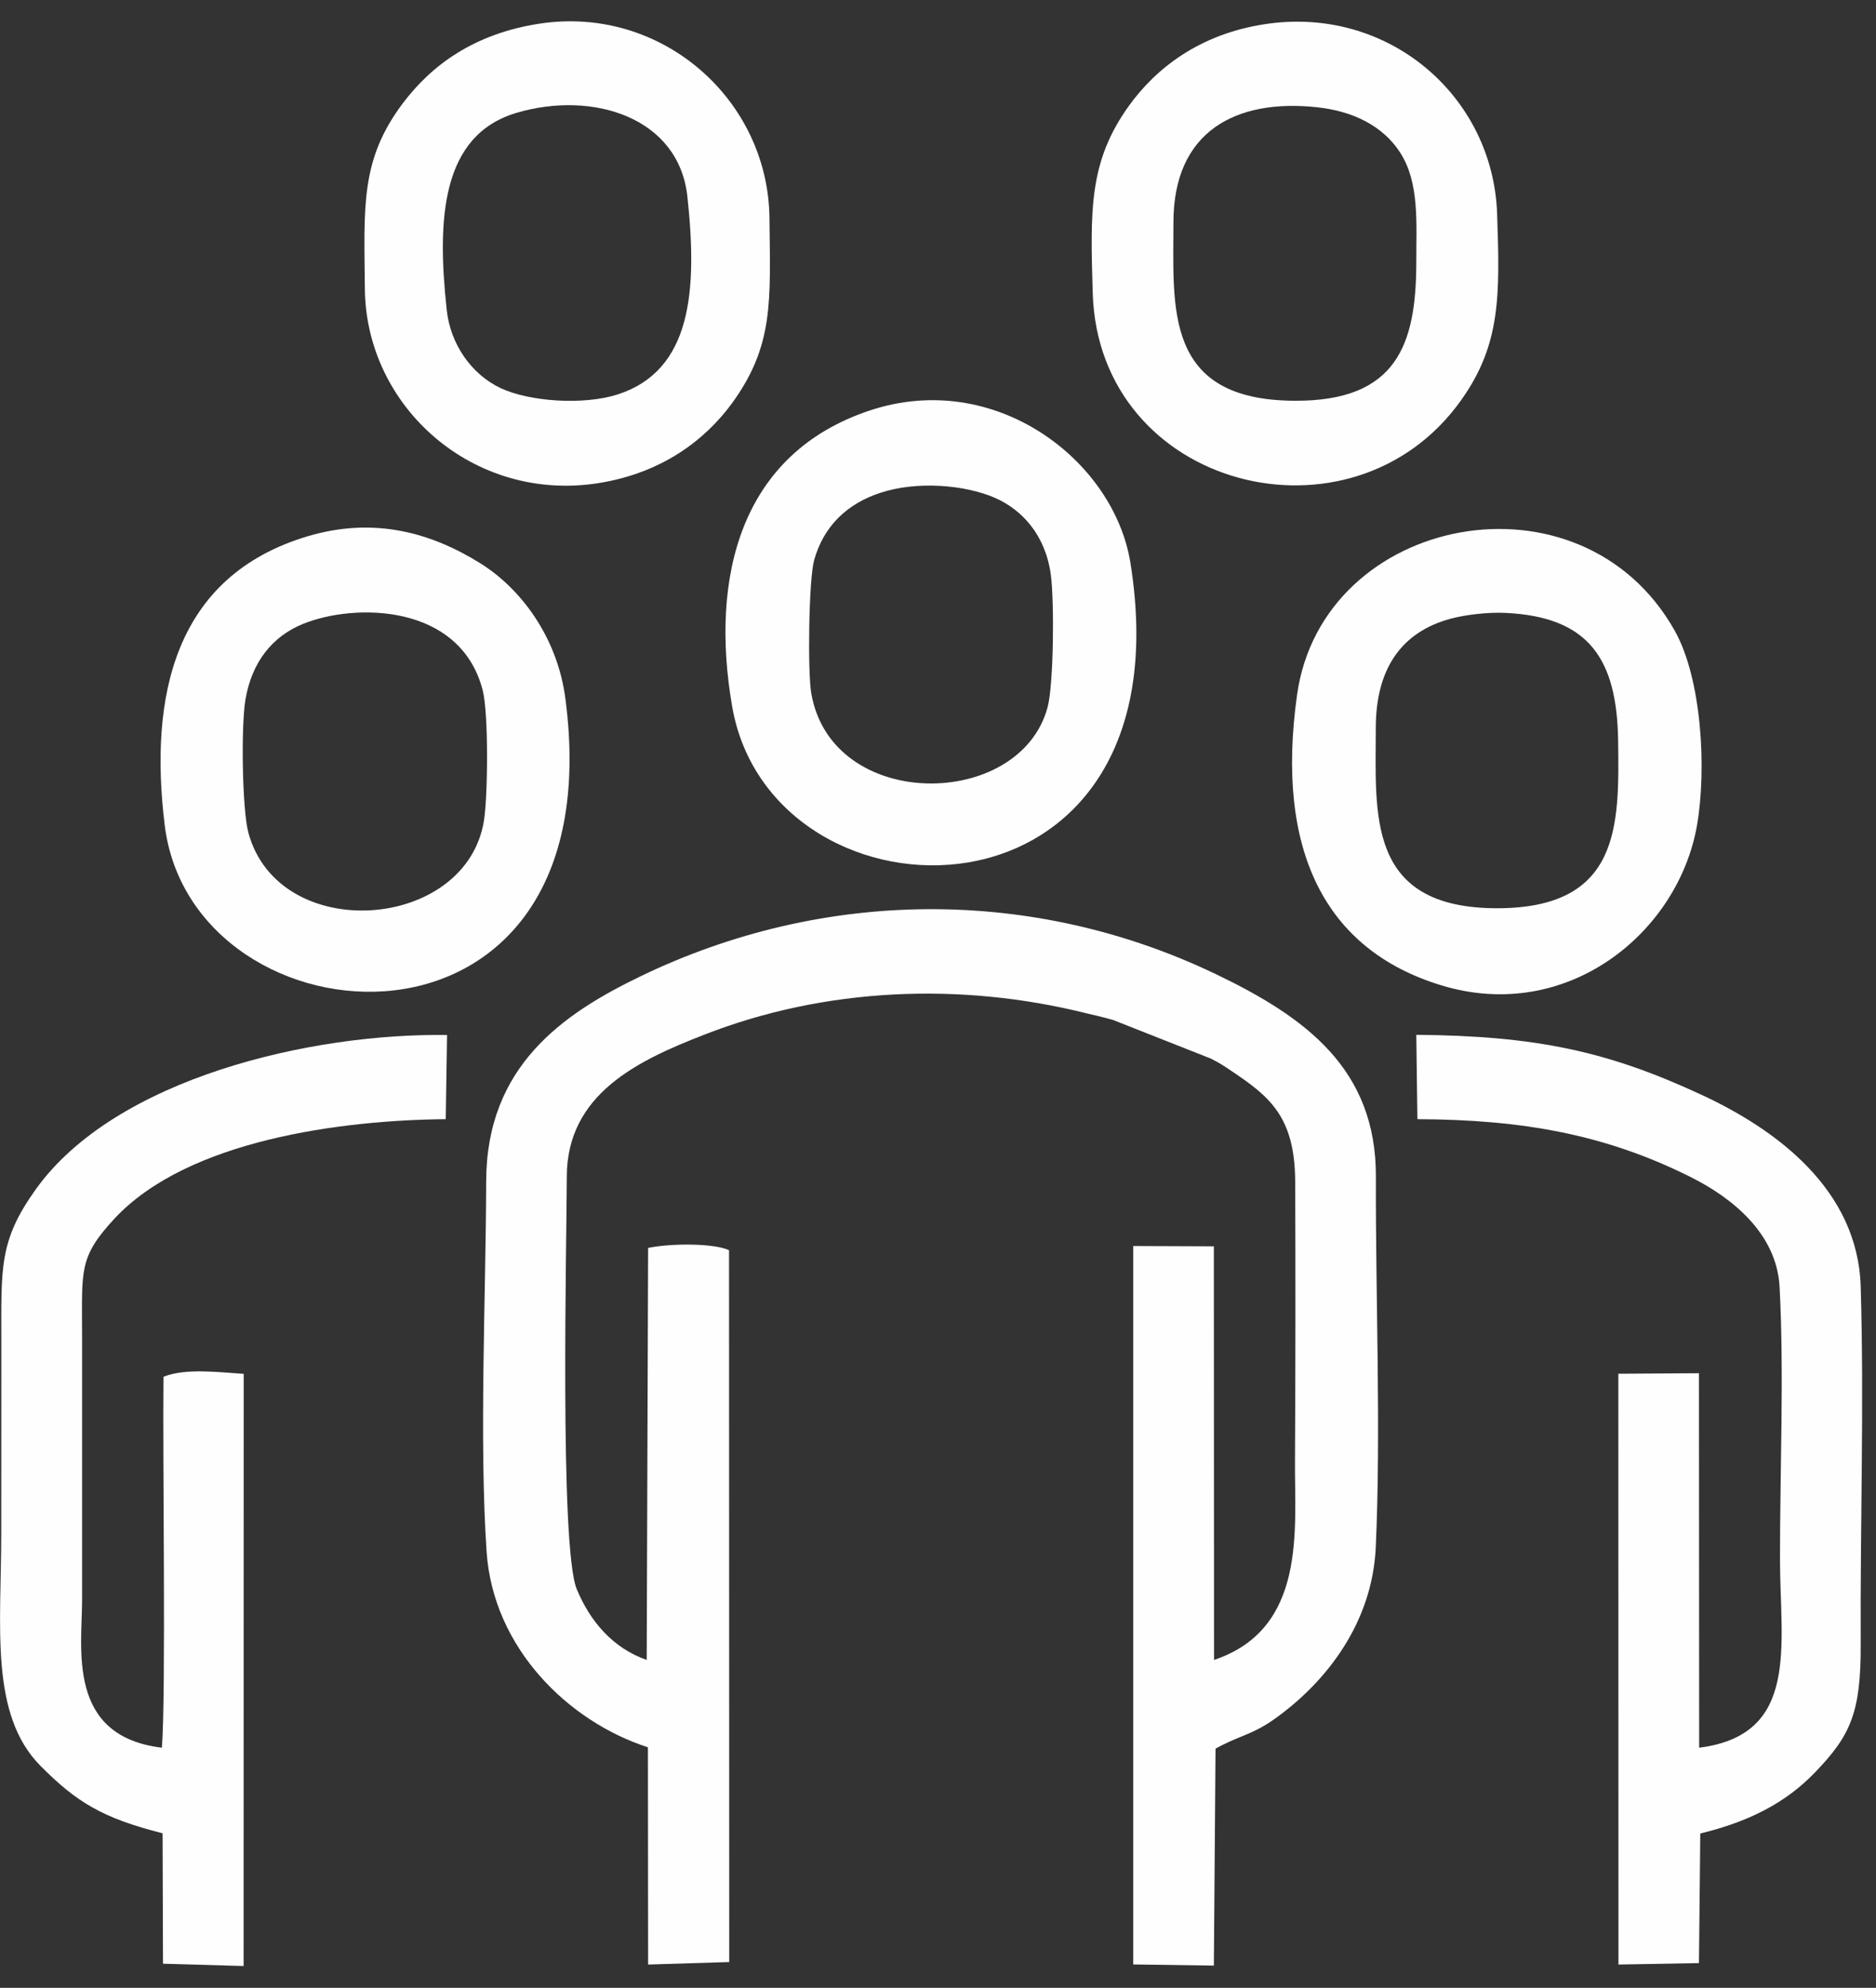 <svg width="84" height="89" viewBox="0 0 84 89" fill="none" xmlns="http://www.w3.org/2000/svg">
<rect x="0" y="0" width="84" height="89" fill="#333333" stroke="none"/>
<g id="Group">
<path id="Vector" fill-rule="evenodd" clip-rule="evenodd" d="M28.957 74.318C27.42 73.781 26.415 72.572 25.826 71.153C25.048 69.3 25.379 55.33 25.379 52.684C25.383 48.968 28.582 47.474 31.531 46.326C36.954 44.207 43.022 43.964 48.637 45.365C48.874 45.421 49.415 45.542 49.844 45.668L54.217 47.395C54.633 47.605 54.816 47.731 55.169 47.969C56.827 49.085 57.979 49.986 57.993 52.884C58.011 57.076 58.006 61.295 57.984 65.491C57.966 68.474 58.511 72.931 54.36 74.318L54.352 55.801L50.742 55.787V87.952L54.352 88.003L54.427 78.29C55.508 77.688 56.04 77.692 57.086 76.95C59.404 75.293 61.45 72.647 61.602 69.267C61.839 63.96 61.589 58.07 61.607 52.688C61.625 47.862 58.462 45.542 54.441 43.614C46.274 39.698 36.901 39.74 28.667 43.717C25.191 45.397 21.782 47.741 21.769 52.889C21.756 58.042 21.452 64.455 21.787 69.463C22.077 73.786 25.45 77.081 29.011 78.229L29.02 87.956L32.652 87.844L32.643 55.974C31.995 55.666 30.105 55.652 29.02 55.871L28.957 74.318Z" fill="#FEFEFE"/>
<path id="Vector_2" fill-rule="evenodd" clip-rule="evenodd" d="M72.468 87.956L76.073 87.891L76.132 82.089C78.329 81.557 79.969 80.703 81.26 79.363C82.855 77.706 83.333 76.694 83.315 73.566C83.289 68.301 83.472 62.84 83.315 57.608C83.186 53.239 79.509 50.56 76.203 49.024C71.99 47.064 68.782 46.377 63.416 46.331L63.466 50.107C68.206 50.126 71.914 50.802 75.707 52.702C77.557 53.626 79.558 55.227 79.683 57.622C79.889 61.472 79.697 65.911 79.701 69.828C79.706 73.655 80.599 77.678 76.082 78.248L76.073 61.482L72.463 61.505L72.468 87.956Z" fill="#FEFEFE"/>
<path id="Vector_3" fill-rule="evenodd" clip-rule="evenodd" d="M3.675 59.778C3.675 56.861 3.514 56.301 5.122 54.564C8.406 51.031 15.318 50.149 19.959 50.107L20.017 46.34C13.959 46.247 5.176 48.258 1.602 53.248C-0.065 55.577 0.06 56.772 0.06 60.175L0.056 68.642C0.056 72.805 -0.48 76.763 1.825 79.074C3.416 80.67 4.564 81.394 7.28 82.08L7.298 87.919L10.908 88.022L10.912 61.51C9.854 61.444 8.308 61.239 7.32 61.64C7.276 65.122 7.437 75.849 7.249 78.248C2.947 77.73 3.684 73.762 3.675 71.601V59.778Z" fill="#FEFEFE"/>
<path id="Vector_4" fill-rule="evenodd" clip-rule="evenodd" d="M61.602 32.603C61.602 29.99 62.706 28.305 64.962 27.698C65.556 27.539 66.575 27.399 67.419 27.441C71.136 27.619 72.41 29.49 72.454 33.196C72.504 36.963 72.553 40.66 67.04 40.664C61.138 40.664 61.607 36.412 61.602 32.603ZM75.988 36.935C76.422 34.41 76.194 30.382 74.988 28.239C70.797 20.767 59.212 23.021 58.078 31.105C57.099 38.074 59.324 42.517 64.515 44.109C70.158 45.841 75.153 41.771 75.988 36.935Z" fill="#FEFEFE"/>
<path id="Vector_5" fill-rule="evenodd" clip-rule="evenodd" d="M36.324 31.03C36.159 30.069 36.212 25.947 36.454 25.079C36.878 23.553 37.937 22.549 39.42 22.064C41.078 21.518 43.218 21.714 44.536 22.283C45.782 22.825 46.814 23.973 47.051 25.728C47.212 26.909 47.181 30.638 46.908 31.66C45.675 36.281 37.227 36.356 36.324 31.03ZM32.781 31.619C34.559 41.92 53.319 42.093 50.616 25.201C49.879 20.603 44.545 16.51 38.938 18.381C33.148 20.309 31.785 25.835 32.781 31.619Z" fill="#FEFEFE"/>
<path id="Vector_6" fill-rule="evenodd" clip-rule="evenodd" d="M21.67 36.739C20.875 41.705 12.485 42.298 11.122 37.285C10.841 36.244 10.791 32.51 10.988 31.334C11.269 29.663 12.172 28.506 13.561 27.936C15.871 26.993 20.589 27.012 21.608 30.881C21.884 31.918 21.844 35.661 21.67 36.739ZM7.374 36.935C8.607 47.078 27.572 48.422 25.316 31.278C24.954 28.506 23.305 26.344 21.514 25.224C19.351 23.875 16.787 23.11 13.771 24.011C7.811 25.794 6.668 31.157 7.374 36.935Z" fill="#FEFEFE"/>
<path id="Vector_7" fill-rule="evenodd" clip-rule="evenodd" d="M52.542 9.956C52.542 5.863 55.356 4.421 58.944 4.799C60.579 4.967 61.924 5.639 62.692 6.829C63.559 8.169 63.416 9.975 63.416 11.73C63.416 15.431 62.54 17.957 57.992 17.943C52.099 17.929 52.542 13.789 52.542 9.956ZM56.598 1.088C53.712 1.536 51.764 3.048 50.545 4.743C48.744 7.244 48.82 9.443 48.928 13.116C49.187 21.901 60.543 24.781 65.422 17.919C67.205 15.418 67.16 13.224 67.035 9.569C66.852 4.285 62.134 0.22 56.598 1.088Z" fill="#FEFEFE"/>
<path id="Vector_8" fill-rule="evenodd" clip-rule="evenodd" d="M20.005 13.896C19.562 9.84 19.741 6.054 23.132 5.051C26.527 4.047 30.401 5.242 30.78 8.813C31.232 13.009 30.977 16.584 27.662 17.658C26.121 18.153 23.713 17.98 22.43 17.383C21.099 16.762 20.17 15.399 20.005 13.896ZM24.151 1.06C21.229 1.508 19.317 2.918 18.025 4.64C16.127 7.174 16.305 9.247 16.337 12.92C16.381 18.237 21.206 22.498 26.768 21.635C29.646 21.187 31.58 19.684 32.769 18.064C34.658 15.473 34.493 13.485 34.453 9.756C34.395 4.458 29.628 0.224 24.151 1.06Z" fill="#FEFEFE"/>
</g>
</svg>
